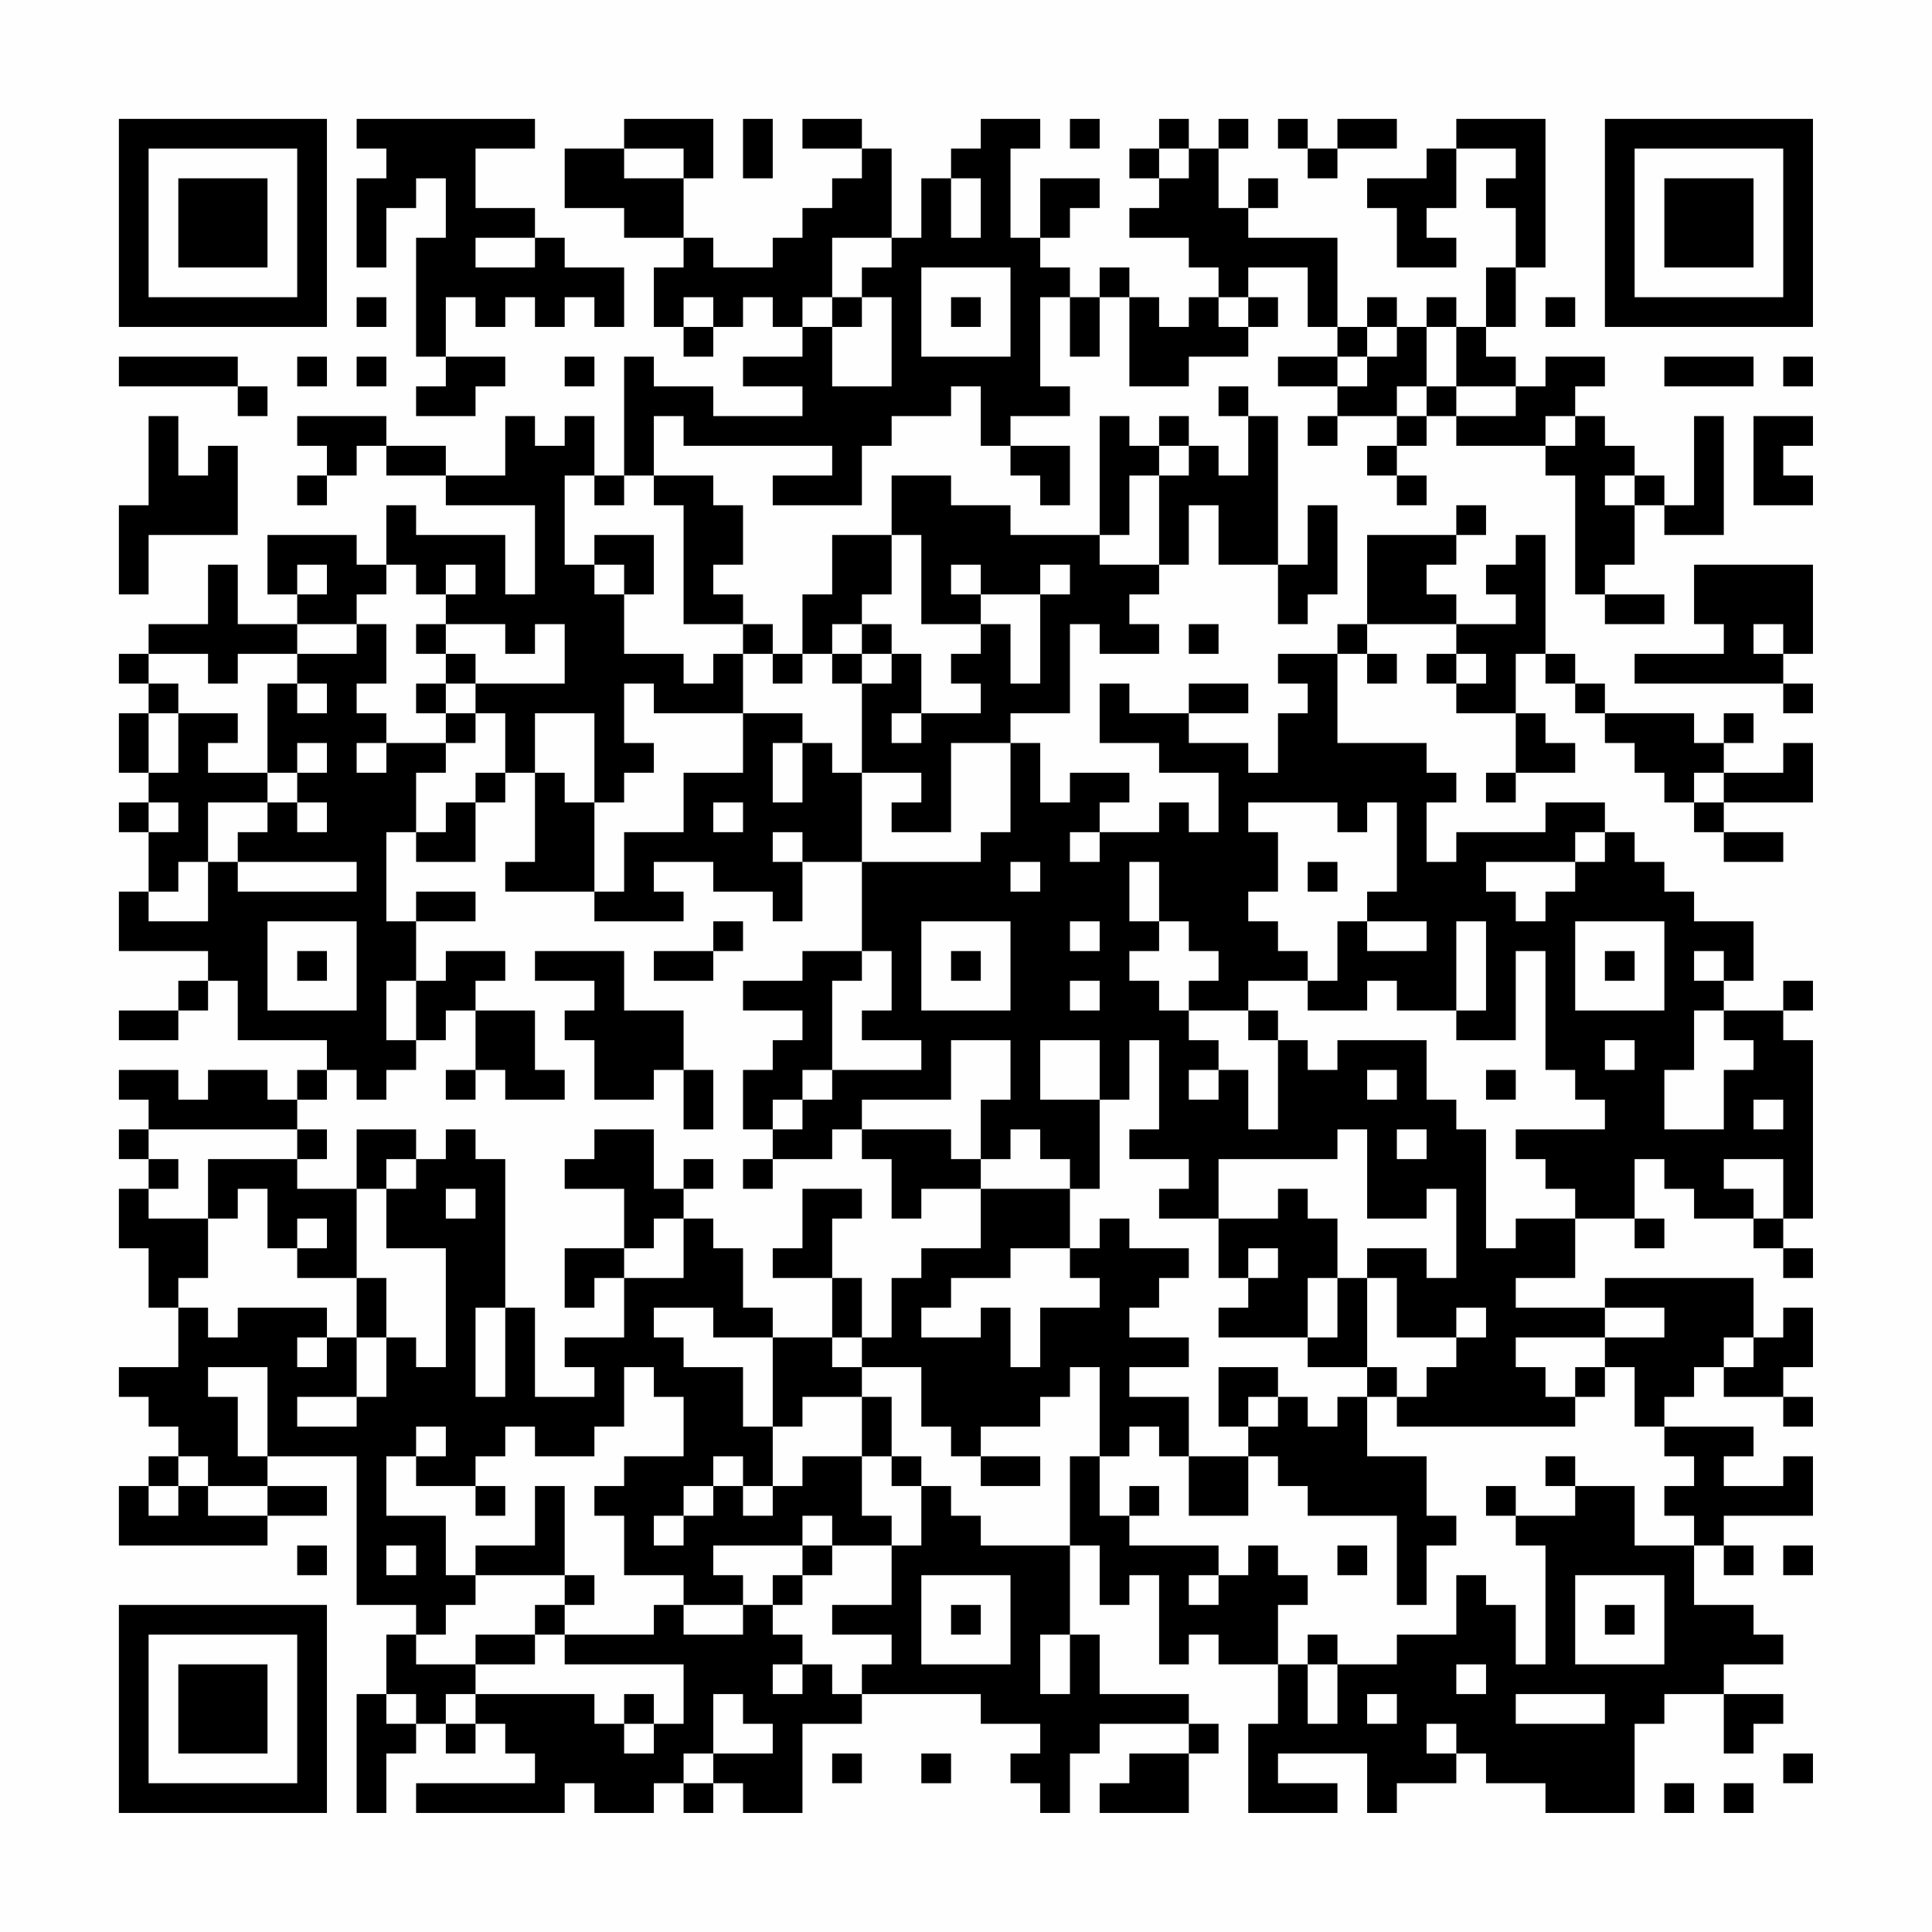 <?xml version="1.0" encoding="UTF-8"?>
<svg xmlns="http://www.w3.org/2000/svg" version="1.1" width="300" height="300" viewBox="0 0 300 300"><rect x="0" y="0" width="300" height="300" fill="#fefefe"/><g transform="scale(4.615)"><g transform="translate(4,4)"><path fill-rule="evenodd" d="M8 0L8 1L9 1L9 2L8 2L8 5L9 5L9 3L10 3L10 2L11 2L11 4L10 4L10 8L11 8L11 9L10 9L10 10L12 10L12 9L13 9L13 8L11 8L11 6L12 6L12 7L13 7L13 6L14 6L14 7L15 7L15 6L16 6L16 7L17 7L17 5L15 5L15 4L14 4L14 3L12 3L12 1L14 1L14 0ZM17 0L17 1L15 1L15 3L17 3L17 4L19 4L19 5L18 5L18 7L19 7L19 8L20 8L20 7L21 7L21 6L22 6L22 7L23 7L23 8L21 8L21 9L23 9L23 10L20 10L20 9L18 9L18 8L17 8L17 12L16 12L16 10L15 10L15 11L14 11L14 10L13 10L13 12L11 12L11 11L9 11L9 10L6 10L6 11L7 11L7 12L6 12L6 13L7 13L7 12L8 12L8 11L9 11L9 12L11 12L11 13L14 13L14 16L13 16L13 14L10 14L10 13L9 13L9 15L8 15L8 14L5 14L5 16L6 16L6 17L4 17L4 15L3 15L3 17L1 17L1 18L0 18L0 19L1 19L1 20L0 20L0 22L1 22L1 23L0 23L0 24L1 24L1 26L0 26L0 28L3 28L3 29L2 29L2 30L0 30L0 31L2 31L2 30L3 30L3 29L4 29L4 31L7 31L7 32L6 32L6 33L5 33L5 32L3 32L3 33L2 33L2 32L0 32L0 33L1 33L1 34L0 34L0 35L1 35L1 36L0 36L0 38L1 38L1 40L2 40L2 42L0 42L0 43L1 43L1 44L2 44L2 45L1 45L1 46L0 46L0 48L5 48L5 47L7 47L7 46L5 46L5 45L8 45L8 50L10 50L10 51L9 51L9 53L8 53L8 57L9 57L9 55L10 55L10 54L11 54L11 55L12 55L12 54L13 54L13 55L14 55L14 56L10 56L10 57L15 57L15 56L16 56L16 57L18 57L18 56L19 56L19 57L20 57L20 56L21 56L21 57L23 57L23 54L25 54L25 53L29 53L29 54L31 54L31 55L30 55L30 56L31 56L31 57L32 57L32 55L33 55L33 54L36 54L36 55L34 55L34 56L33 56L33 57L36 57L36 55L37 55L37 54L36 54L36 53L33 53L33 51L32 51L32 48L33 48L33 50L34 50L34 49L35 49L35 52L36 52L36 51L37 51L37 52L39 52L39 54L38 54L38 57L41 57L41 56L39 56L39 55L42 55L42 57L43 57L43 56L45 56L45 55L46 55L46 56L48 56L48 57L51 57L51 54L52 54L52 53L54 53L54 55L55 55L55 54L56 54L56 53L54 53L54 52L56 52L56 51L55 51L55 50L53 50L53 48L54 48L54 49L55 49L55 48L54 48L54 47L57 47L57 45L56 45L56 46L54 46L54 45L55 45L55 44L52 44L52 43L53 43L53 42L54 42L54 43L56 43L56 44L57 44L57 43L56 43L56 42L57 42L57 40L56 40L56 41L55 41L55 39L50 39L50 40L47 40L47 39L49 39L49 37L51 37L51 38L52 38L52 37L51 37L51 35L52 35L52 36L53 36L53 37L55 37L55 38L56 38L56 39L57 39L57 38L56 38L56 37L57 37L57 31L56 31L56 30L57 30L57 29L56 29L56 30L54 30L54 29L55 29L55 27L53 27L53 26L52 26L52 25L51 25L51 24L50 24L50 23L48 23L48 24L45 24L45 25L44 25L44 23L45 23L45 22L44 22L44 21L41 21L41 18L42 18L42 19L43 19L43 18L42 18L42 17L45 17L45 18L44 18L44 19L45 19L45 20L47 20L47 22L46 22L46 23L47 23L47 22L49 22L49 21L48 21L48 20L47 20L47 18L48 18L48 19L49 19L49 20L50 20L50 21L51 21L51 22L52 22L52 23L53 23L53 24L54 24L54 25L56 25L56 24L54 24L54 23L57 23L57 21L56 21L56 22L54 22L54 21L55 21L55 20L54 20L54 21L53 21L53 20L50 20L50 19L49 19L49 18L48 18L48 14L47 14L47 15L46 15L46 16L47 16L47 17L45 17L45 16L44 16L44 15L45 15L45 14L46 14L46 13L45 13L45 14L42 14L42 17L41 17L41 18L39 18L39 19L40 19L40 20L39 20L39 22L38 22L38 21L36 21L36 20L38 20L38 19L36 19L36 20L34 20L34 19L33 19L33 21L35 21L35 22L37 22L37 24L36 24L36 23L35 23L35 24L33 24L33 23L34 23L34 22L32 22L32 23L31 23L31 21L30 21L30 20L32 20L32 17L33 17L33 18L35 18L35 17L34 17L34 16L35 16L35 15L36 15L36 13L37 13L37 15L39 15L39 17L40 17L40 16L41 16L41 13L40 13L40 15L39 15L39 10L38 10L38 9L37 9L37 10L38 10L38 12L37 12L37 11L36 11L36 10L35 10L35 11L34 11L34 10L33 10L33 14L30 14L30 13L28 13L28 12L26 12L26 14L24 14L24 16L23 16L23 18L22 18L22 17L21 17L21 16L20 16L20 15L21 15L21 13L20 13L20 12L18 12L18 10L19 10L19 11L24 11L24 12L22 12L22 13L25 13L25 11L26 11L26 10L28 10L28 9L29 9L29 11L30 11L30 12L31 12L31 13L32 13L32 11L30 11L30 10L32 10L32 9L31 9L31 6L32 6L32 8L33 8L33 6L34 6L34 9L36 9L36 8L38 8L38 7L39 7L39 6L38 6L38 5L40 5L40 7L41 7L41 8L39 8L39 9L41 9L41 10L40 10L40 11L41 11L41 10L43 10L43 11L42 11L42 12L43 12L43 13L44 13L44 12L43 12L43 11L44 11L44 10L45 10L45 11L48 11L48 12L49 12L49 16L50 16L50 17L52 17L52 16L50 16L50 15L51 15L51 13L52 13L52 14L54 14L54 10L53 10L53 13L52 13L52 12L51 12L51 11L50 11L50 10L49 10L49 9L50 9L50 8L48 8L48 9L47 9L47 8L46 8L46 7L47 7L47 5L48 5L48 0L45 0L45 1L44 1L44 2L42 2L42 3L43 3L43 5L45 5L45 4L44 4L44 3L45 3L45 1L47 1L47 2L46 2L46 3L47 3L47 5L46 5L46 7L45 7L45 6L44 6L44 7L43 7L43 6L42 6L42 7L41 7L41 4L38 4L38 3L39 3L39 2L38 2L38 3L37 3L37 1L38 1L38 0L37 0L37 1L36 1L36 0L35 0L35 1L34 1L34 2L35 2L35 3L34 3L34 4L36 4L36 5L37 5L37 6L36 6L36 7L35 7L35 6L34 6L34 5L33 5L33 6L32 6L32 5L31 5L31 4L32 4L32 3L33 3L33 2L31 2L31 4L30 4L30 1L31 1L31 0L29 0L29 1L28 1L28 2L27 2L27 4L26 4L26 1L25 1L25 0L23 0L23 1L25 1L25 2L24 2L24 3L23 3L23 4L22 4L22 5L20 5L20 4L19 4L19 2L20 2L20 0ZM21 0L21 2L22 2L22 0ZM32 0L32 1L33 1L33 0ZM39 0L39 1L40 1L40 2L41 2L41 1L43 1L43 0L41 0L41 1L40 1L40 0ZM17 1L17 2L19 2L19 1ZM35 1L35 2L36 2L36 1ZM28 2L28 4L29 4L29 2ZM12 4L12 5L14 5L14 4ZM24 4L24 6L23 6L23 7L24 7L24 9L26 9L26 6L25 6L25 5L26 5L26 4ZM27 5L27 8L30 8L30 5ZM8 6L8 7L9 7L9 6ZM19 6L19 7L20 7L20 6ZM24 6L24 7L25 7L25 6ZM28 6L28 7L29 7L29 6ZM37 6L37 7L38 7L38 6ZM48 6L48 7L49 7L49 6ZM42 7L42 8L41 8L41 9L42 9L42 8L43 8L43 7ZM44 7L44 9L43 9L43 10L44 10L44 9L45 9L45 10L47 10L47 9L45 9L45 7ZM0 8L0 9L4 9L4 10L5 10L5 9L4 9L4 8ZM6 8L6 9L7 9L7 8ZM8 8L8 9L9 9L9 8ZM15 8L15 9L16 9L16 8ZM52 8L52 9L55 9L55 8ZM56 8L56 9L57 9L57 8ZM1 10L1 13L0 13L0 16L1 16L1 14L4 14L4 11L3 11L3 12L2 12L2 10ZM48 10L48 11L49 11L49 10ZM55 10L55 13L57 13L57 12L56 12L56 11L57 11L57 10ZM35 11L35 12L34 12L34 14L33 14L33 15L35 15L35 12L36 12L36 11ZM15 12L15 15L16 15L16 16L17 16L17 18L19 18L19 19L20 19L20 18L21 18L21 20L18 20L18 19L17 19L17 21L18 21L18 22L17 22L17 23L16 23L16 20L14 20L14 22L13 22L13 20L12 20L12 19L15 19L15 17L14 17L14 18L13 18L13 17L11 17L11 16L12 16L12 15L11 15L11 16L10 16L10 15L9 15L9 16L8 16L8 17L6 17L6 18L4 18L4 19L3 19L3 18L1 18L1 19L2 19L2 20L1 20L1 22L2 22L2 20L4 20L4 21L3 21L3 22L5 22L5 23L3 23L3 25L2 25L2 26L1 26L1 27L3 27L3 25L4 25L4 26L8 26L8 25L4 25L4 24L5 24L5 23L6 23L6 24L7 24L7 23L6 23L6 22L7 22L7 21L6 21L6 22L5 22L5 19L6 19L6 20L7 20L7 19L6 19L6 18L8 18L8 17L9 17L9 19L8 19L8 20L9 20L9 21L8 21L8 22L9 22L9 21L11 21L11 22L10 22L10 24L9 24L9 27L10 27L10 29L9 29L9 31L10 31L10 32L9 32L9 33L8 33L8 32L7 32L7 33L6 33L6 34L1 34L1 35L2 35L2 36L1 36L1 37L3 37L3 39L2 39L2 40L3 40L3 41L4 41L4 40L7 40L7 41L6 41L6 42L7 42L7 41L8 41L8 43L6 43L6 44L8 44L8 43L9 43L9 41L10 41L10 42L11 42L11 38L9 38L9 36L10 36L10 35L11 35L11 34L12 34L12 35L13 35L13 40L12 40L12 43L13 43L13 40L14 40L14 43L16 43L16 42L15 42L15 41L17 41L17 39L19 39L19 37L20 37L20 38L21 38L21 40L22 40L22 41L20 41L20 40L18 40L18 41L19 41L19 42L21 42L21 44L22 44L22 46L21 46L21 45L20 45L20 46L19 46L19 47L18 47L18 48L19 48L19 47L20 47L20 46L21 46L21 47L22 47L22 46L23 46L23 45L25 45L25 47L26 47L26 48L24 48L24 47L23 47L23 48L20 48L20 49L21 49L21 50L19 50L19 49L17 49L17 47L16 47L16 46L17 46L17 45L19 45L19 43L18 43L18 42L17 42L17 44L16 44L16 45L14 45L14 44L13 44L13 45L12 45L12 46L10 46L10 45L11 45L11 44L10 44L10 45L9 45L9 47L11 47L11 49L12 49L12 50L11 50L11 51L10 51L10 52L12 52L12 53L11 53L11 54L12 54L12 53L16 53L16 54L17 54L17 55L18 55L18 54L19 54L19 52L15 52L15 51L18 51L18 50L19 50L19 51L21 51L21 50L22 50L22 51L23 51L23 52L22 52L22 53L23 53L23 52L24 52L24 53L25 53L25 52L26 52L26 51L24 51L24 50L26 50L26 48L27 48L27 46L28 46L28 47L29 47L29 48L32 48L32 45L33 45L33 47L34 47L34 48L37 48L37 49L36 49L36 50L37 50L37 49L38 49L38 48L39 48L39 49L40 49L40 50L39 50L39 52L40 52L40 54L41 54L41 52L43 52L43 51L45 51L45 49L46 49L46 50L47 50L47 52L48 52L48 48L47 48L47 47L49 47L49 46L51 46L51 48L53 48L53 47L52 47L52 46L53 46L53 45L52 45L52 44L51 44L51 42L50 42L50 41L52 41L52 40L50 40L50 41L47 41L47 42L48 42L48 43L49 43L49 44L43 44L43 43L44 43L44 42L45 42L45 41L46 41L46 40L45 40L45 41L43 41L43 39L42 39L42 38L44 38L44 39L45 39L45 36L44 36L44 37L42 37L42 34L41 34L41 35L37 35L37 37L35 37L35 36L36 36L36 35L34 35L34 34L35 34L35 31L34 31L34 33L33 33L33 31L31 31L31 33L33 33L33 36L32 36L32 35L31 35L31 34L30 34L30 35L29 35L29 33L30 33L30 31L28 31L28 33L25 33L25 34L24 34L24 35L22 35L22 34L23 34L23 33L24 33L24 32L27 32L27 31L25 31L25 30L26 30L26 28L25 28L25 25L29 25L29 24L30 24L30 21L28 21L28 24L26 24L26 23L27 23L27 22L25 22L25 19L26 19L26 18L27 18L27 20L26 20L26 21L27 21L27 20L29 20L29 19L28 19L28 18L29 18L29 17L30 17L30 19L31 19L31 16L32 16L32 15L31 15L31 16L29 16L29 15L28 15L28 16L29 16L29 17L27 17L27 14L26 14L26 16L25 16L25 17L24 17L24 18L23 18L23 19L22 19L22 18L21 18L21 17L19 17L19 13L18 13L18 12L17 12L17 13L16 13L16 12ZM50 12L50 13L51 13L51 12ZM16 14L16 15L17 15L17 16L18 16L18 14ZM6 15L6 16L7 16L7 15ZM53 15L53 17L54 17L54 18L51 18L51 19L56 19L56 20L57 20L57 19L56 19L56 18L57 18L57 15ZM10 17L10 18L11 18L11 19L10 19L10 20L11 20L11 21L12 21L12 20L11 20L11 19L12 19L12 18L11 18L11 17ZM25 17L25 18L24 18L24 19L25 19L25 18L26 18L26 17ZM36 17L36 18L37 18L37 17ZM55 17L55 18L56 18L56 17ZM45 18L45 19L46 19L46 18ZM21 20L21 22L19 22L19 24L17 24L17 26L16 26L16 23L15 23L15 22L14 22L14 25L13 25L13 26L16 26L16 27L19 27L19 26L18 26L18 25L20 25L20 26L22 26L22 27L23 27L23 25L25 25L25 22L24 22L24 21L23 21L23 20ZM22 21L22 23L23 23L23 21ZM12 22L12 23L11 23L11 24L10 24L10 25L12 25L12 23L13 23L13 22ZM53 22L53 23L54 23L54 22ZM1 23L1 24L2 24L2 23ZM20 23L20 24L21 24L21 23ZM38 23L38 24L39 24L39 26L38 26L38 27L39 27L39 28L40 28L40 29L38 29L38 30L36 30L36 29L37 29L37 28L36 28L36 27L35 27L35 25L34 25L34 27L35 27L35 28L34 28L34 29L35 29L35 30L36 30L36 31L37 31L37 32L36 32L36 33L37 33L37 32L38 32L38 34L39 34L39 31L40 31L40 32L41 32L41 31L44 31L44 33L45 33L45 34L46 34L46 38L47 38L47 37L49 37L49 36L48 36L48 35L47 35L47 34L50 34L50 33L49 33L49 32L48 32L48 28L47 28L47 31L45 31L45 30L46 30L46 27L45 27L45 30L43 30L43 29L42 29L42 30L40 30L40 29L41 29L41 27L42 27L42 28L44 28L44 27L42 27L42 26L43 26L43 23L42 23L42 24L41 24L41 23ZM22 24L22 25L23 25L23 24ZM32 24L32 25L33 25L33 24ZM49 24L49 25L46 25L46 26L47 26L47 27L48 27L48 26L49 26L49 25L50 25L50 24ZM30 25L30 26L31 26L31 25ZM40 25L40 26L41 26L41 25ZM10 26L10 27L12 27L12 26ZM5 27L5 30L8 30L8 27ZM20 27L20 28L18 28L18 29L20 29L20 28L21 28L21 27ZM27 27L27 30L30 30L30 27ZM32 27L32 28L33 28L33 27ZM49 27L49 30L52 30L52 27ZM6 28L6 29L7 29L7 28ZM11 28L11 29L10 29L10 31L11 31L11 30L12 30L12 32L11 32L11 33L12 33L12 32L13 32L13 33L15 33L15 32L14 32L14 30L12 30L12 29L13 29L13 28ZM14 28L14 29L16 29L16 30L15 30L15 31L16 31L16 33L18 33L18 32L19 32L19 34L20 34L20 32L19 32L19 30L17 30L17 28ZM23 28L23 29L21 29L21 30L23 30L23 31L22 31L22 32L21 32L21 34L22 34L22 33L23 33L23 32L24 32L24 29L25 29L25 28ZM28 28L28 29L29 29L29 28ZM50 28L50 29L51 29L51 28ZM53 28L53 29L54 29L54 28ZM32 29L32 30L33 30L33 29ZM38 30L38 31L39 31L39 30ZM53 30L53 32L52 32L52 34L54 34L54 32L55 32L55 31L54 31L54 30ZM50 31L50 32L51 32L51 31ZM42 32L42 33L43 33L43 32ZM46 32L46 33L47 33L47 32ZM55 33L55 34L56 34L56 33ZM6 34L6 35L3 35L3 37L4 37L4 36L5 36L5 38L6 38L6 39L8 39L8 41L9 41L9 39L8 39L8 36L9 36L9 35L10 35L10 34L8 34L8 36L6 36L6 35L7 35L7 34ZM16 34L16 35L15 35L15 36L17 36L17 38L15 38L15 40L16 40L16 39L17 39L17 38L18 38L18 37L19 37L19 36L20 36L20 35L19 35L19 36L18 36L18 34ZM25 34L25 35L26 35L26 37L27 37L27 36L29 36L29 38L27 38L27 39L26 39L26 41L25 41L25 39L24 39L24 37L25 37L25 36L23 36L23 38L22 38L22 39L24 39L24 41L22 41L22 44L23 44L23 43L25 43L25 45L26 45L26 46L27 46L27 45L26 45L26 43L25 43L25 42L27 42L27 44L28 44L28 45L29 45L29 46L31 46L31 45L29 45L29 44L31 44L31 43L32 43L32 42L33 42L33 45L34 45L34 44L35 44L35 45L36 45L36 47L38 47L38 45L39 45L39 46L40 46L40 47L43 47L43 50L44 50L44 48L45 48L45 47L44 47L44 45L42 45L42 43L43 43L43 42L42 42L42 39L41 39L41 37L40 37L40 36L39 36L39 37L37 37L37 39L38 39L38 40L37 40L37 41L40 41L40 42L42 42L42 43L41 43L41 44L40 44L40 43L39 43L39 42L37 42L37 44L38 44L38 45L36 45L36 43L34 43L34 42L36 42L36 41L34 41L34 40L35 40L35 39L36 39L36 38L34 38L34 37L33 37L33 38L32 38L32 36L29 36L29 35L28 35L28 34ZM43 34L43 35L44 35L44 34ZM21 35L21 36L22 36L22 35ZM54 35L54 36L55 36L55 37L56 37L56 35ZM11 36L11 37L12 37L12 36ZM6 37L6 38L7 38L7 37ZM30 38L30 39L28 39L28 40L27 40L27 41L29 41L29 40L30 40L30 42L31 42L31 40L33 40L33 39L32 39L32 38ZM38 38L38 39L39 39L39 38ZM40 39L40 41L41 41L41 39ZM24 41L24 42L25 42L25 41ZM54 41L54 42L55 42L55 41ZM3 42L3 43L4 43L4 45L5 45L5 42ZM49 42L49 43L50 43L50 42ZM38 43L38 44L39 44L39 43ZM2 45L2 46L1 46L1 47L2 47L2 46L3 46L3 47L5 47L5 46L3 46L3 45ZM48 45L48 46L49 46L49 45ZM12 46L12 47L13 47L13 46ZM14 46L14 48L12 48L12 49L15 49L15 50L14 50L14 51L12 51L12 52L14 52L14 51L15 51L15 50L16 50L16 49L15 49L15 46ZM34 46L34 47L35 47L35 46ZM46 46L46 47L47 47L47 46ZM6 48L6 49L7 49L7 48ZM9 48L9 49L10 49L10 48ZM23 48L23 49L22 49L22 50L23 50L23 49L24 49L24 48ZM41 48L41 49L42 49L42 48ZM56 48L56 49L57 49L57 48ZM27 49L27 52L30 52L30 49ZM49 49L49 52L52 52L52 49ZM28 50L28 51L29 51L29 50ZM50 50L50 51L51 51L51 50ZM31 51L31 53L32 53L32 51ZM40 51L40 52L41 52L41 51ZM45 52L45 53L46 53L46 52ZM9 53L9 54L10 54L10 53ZM17 53L17 54L18 54L18 53ZM20 53L20 55L19 55L19 56L20 56L20 55L22 55L22 54L21 54L21 53ZM42 53L42 54L43 54L43 53ZM47 53L47 54L50 54L50 53ZM44 54L44 55L45 55L45 54ZM24 55L24 56L25 56L25 55ZM27 55L27 56L28 56L28 55ZM56 55L56 56L57 56L57 55ZM52 56L52 57L53 57L53 56ZM54 56L54 57L55 57L55 56ZM0 0L0 7L7 7L7 0ZM1 1L1 6L6 6L6 1ZM2 2L2 5L5 5L5 2ZM50 0L50 7L57 7L57 0ZM51 1L51 6L56 6L56 1ZM52 2L52 5L55 5L55 2ZM0 50L0 57L7 57L7 50ZM1 51L1 56L6 56L6 51ZM2 52L2 55L5 55L5 52Z" fill="#000000"/></g></g></svg>
